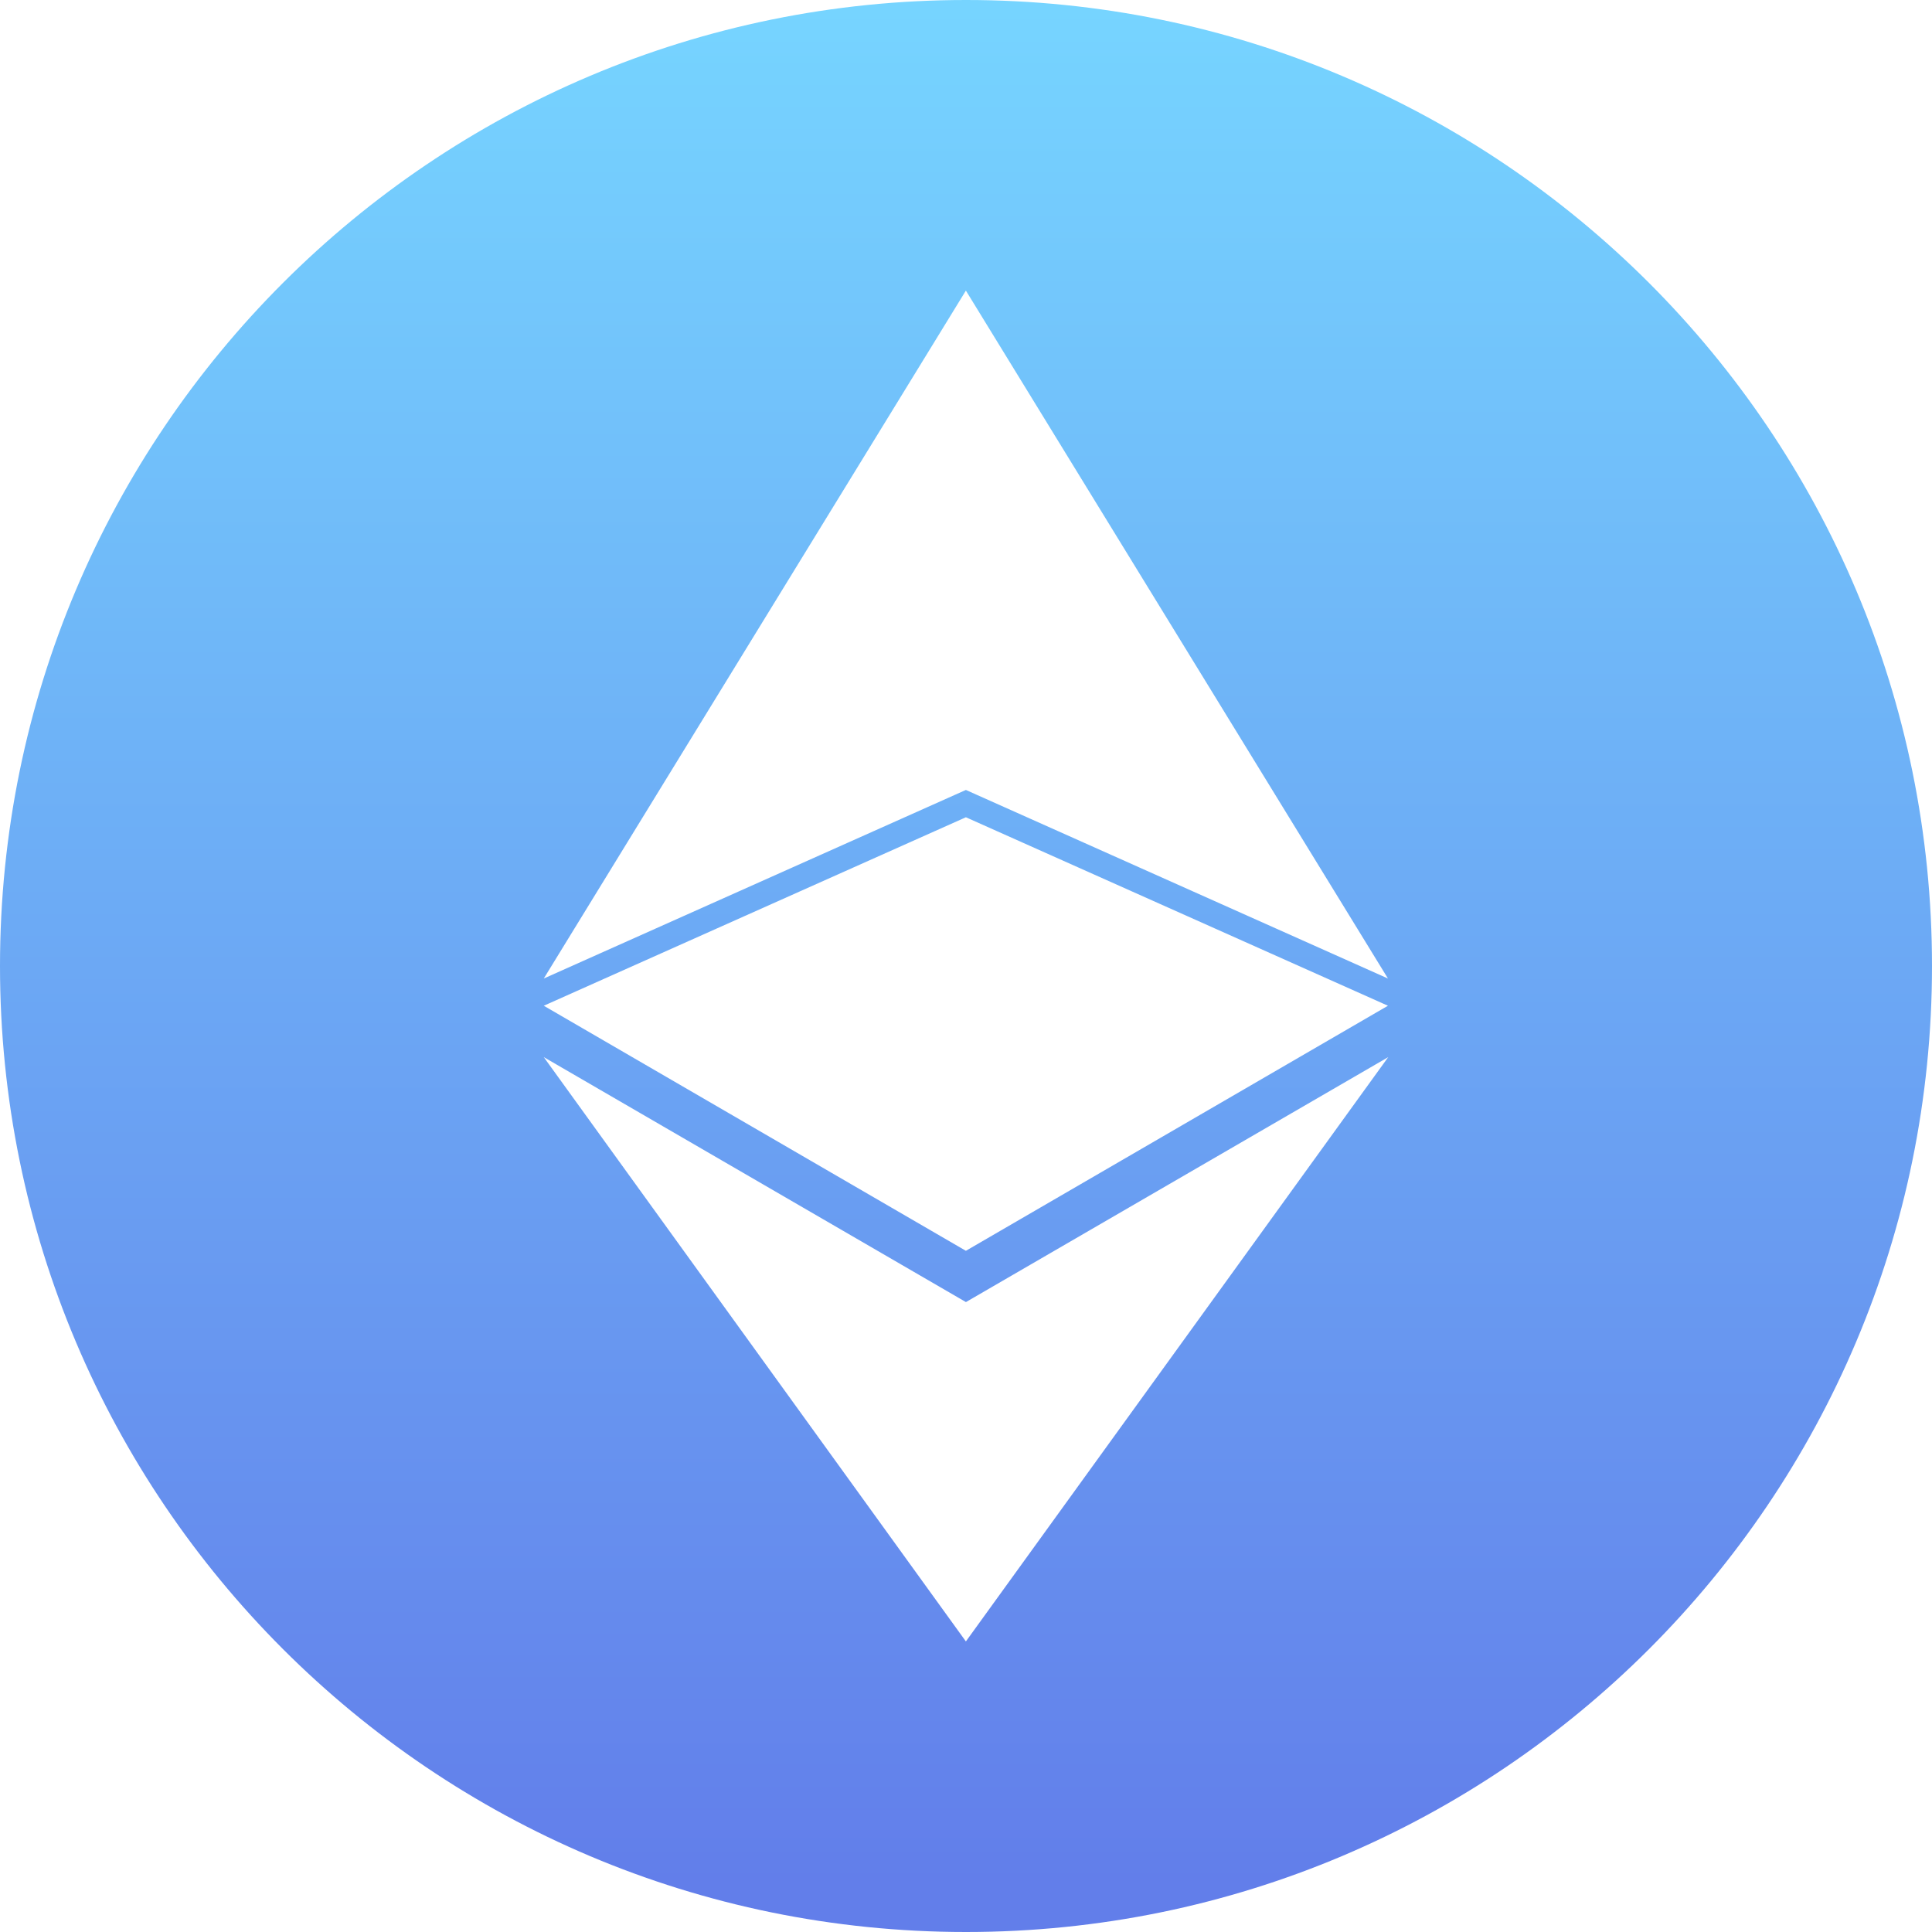 <svg width="65" height="65" viewBox="0 0 65 65" version="1.1" xmlns="http://www.w3.org/2000/svg" xmlns:xlink="http://www.w3.org/1999/xlink">
<title>ETH</title>
<desc>Created using Figma</desc>
<g id="Canvas" transform="translate(256 -161)">
<g id="ETH">
<g id="Fill 1">
<use xlink:href="#path0_fill" transform="translate(-256 161)" fill="url(#paint0_linear)"/>
</g>
</g>
</g>
<defs>
<linearGradient id="paint0_linear" x1="0" y1="0" x2="1" y2="0" gradientUnits="userSpaceOnUse" gradientTransform="matrix(0 63.686 -63.686 0 32.5 0)">
<stop offset="0" stop-color="#76D4FF"/>
<stop offset="1" stop-color="#627EEA"/>
</linearGradient>
<path id="path0_fill" fill-rule="evenodd" d="M 32.496 55.224L 18.295 35.566L 32.496 43.806L 32.496 43.808L 46.705 35.566L 32.496 55.224ZM 32.496 27.496L 46.696 33.837L 32.496 42.082L 18.295 33.837L 32.496 27.496ZM 32.496 9.777L 46.696 32.921L 32.496 26.577L 18.295 32.921L 32.496 9.777ZM 32.5 0C 14.551 0 0 14.551 0 32.5C 0 50.449 14.551 65 32.5 65C 50.449 65 65 50.449 65 32.5C 65 14.551 50.449 0 32.5 0Z"/>
</defs>
</svg>
